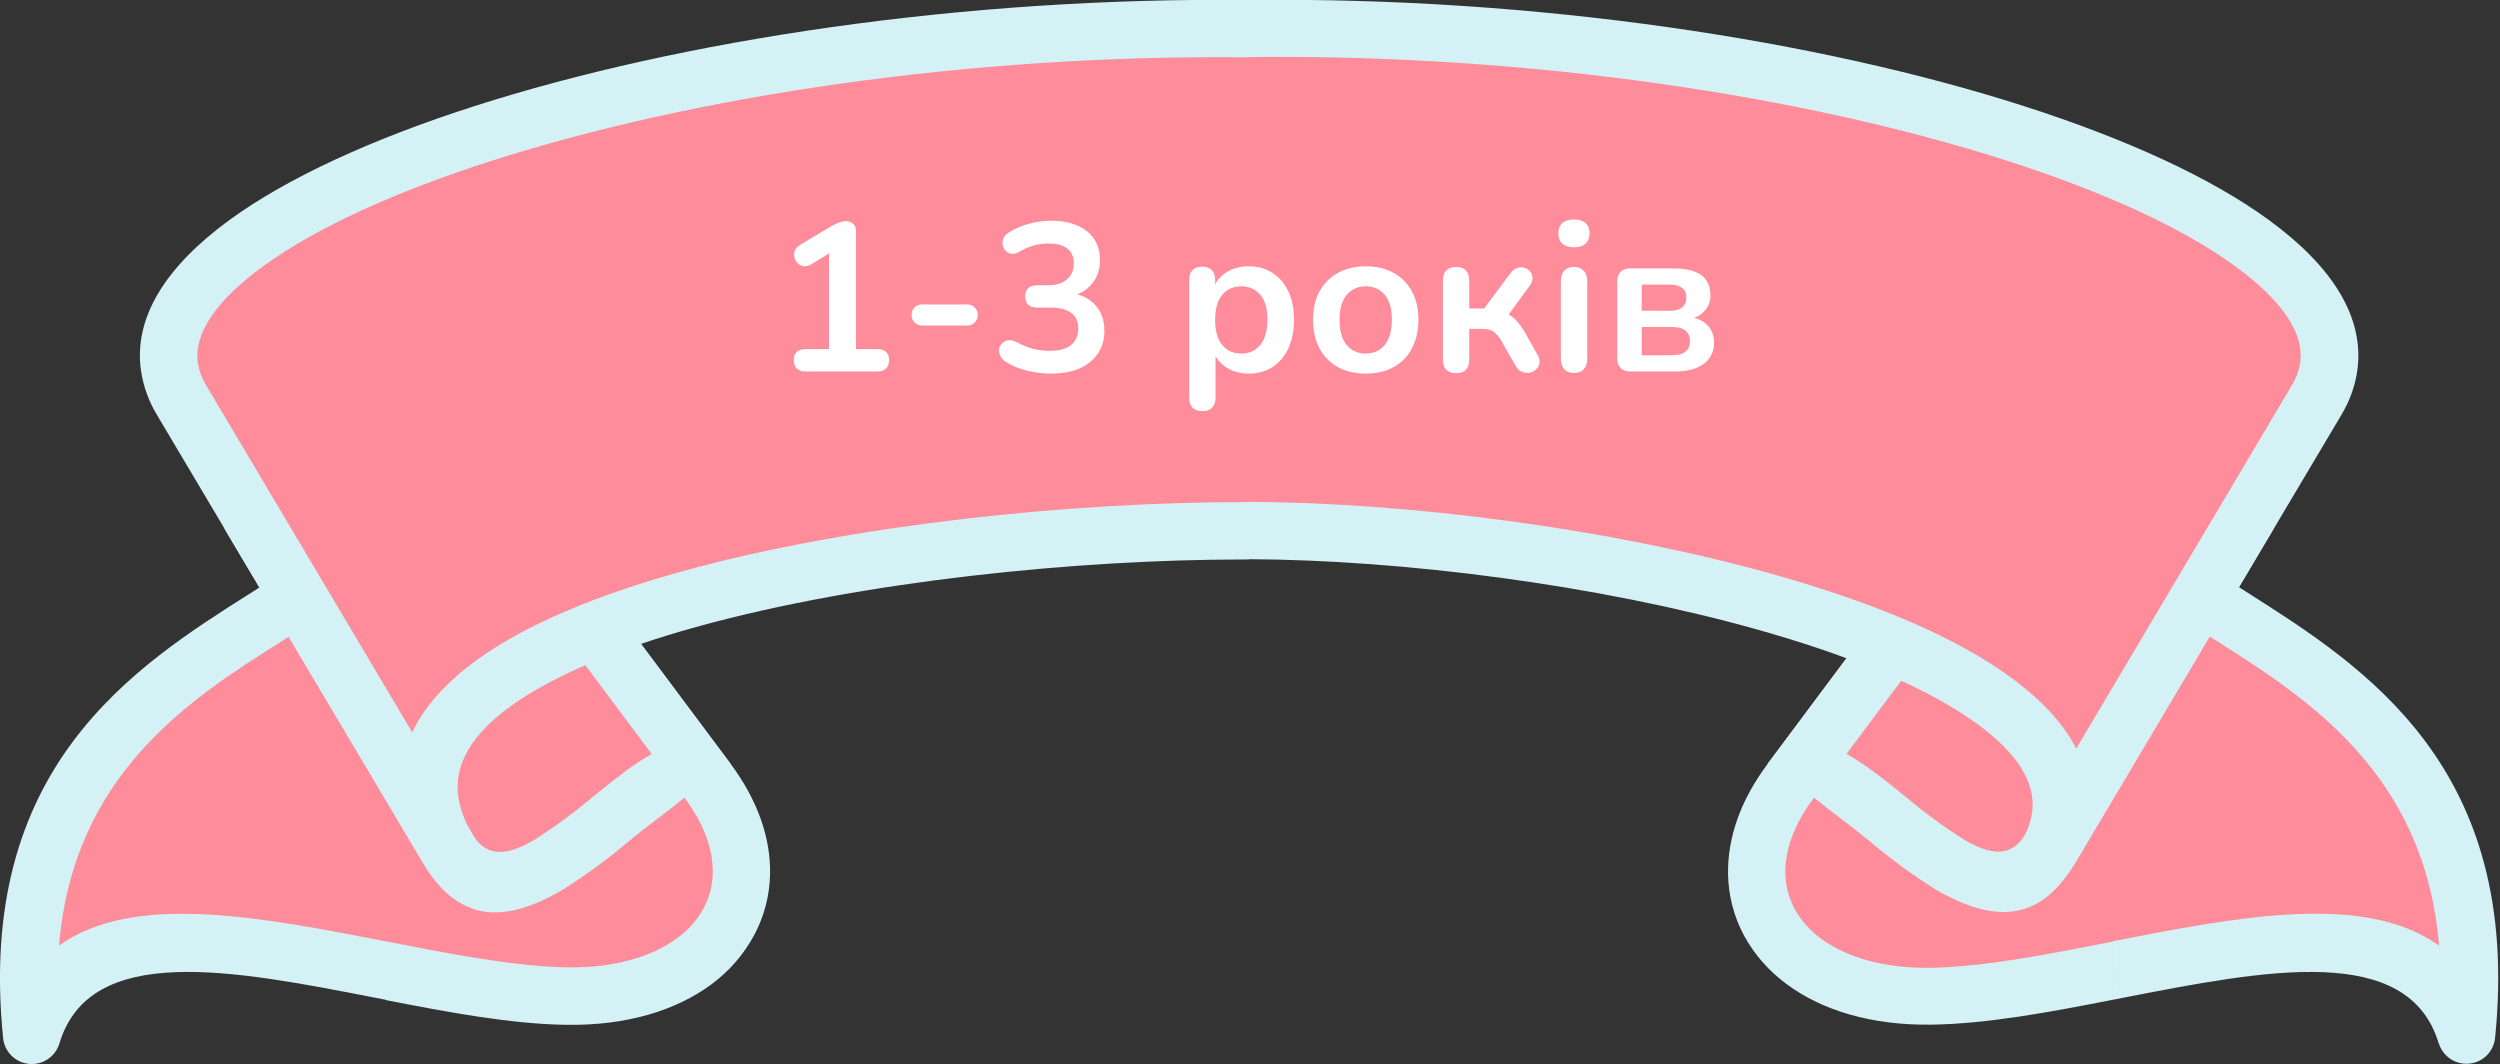 <svg width="249" height="106" viewBox="0 0 249 106" fill="none" xmlns="http://www.w3.org/2000/svg">
<rect x="0" y="0" width="249" height="106" fill="#333333" stroke="none"/>
<g clip-path="url(#clip0_89_571)">
<path fill-rule="evenodd" clip-rule="evenodd" d="M245.638 103.154C240.281 85.201 211.125 98.899 192.386 99.208C177.347 99.46 170.246 88.594 178.336 77.762L189.543 62.76C194.36 56.315 213.012 42.165 211.459 46.358C205.352 62.893 249.963 60.856 245.638 103.154Z" fill="#FF8C9A"/>
<path d="M242.905 103.958C239.904 93.811 225.591 96.619 211.435 99.384L210.379 99.589V93.763C222.91 91.312 235.521 88.851 242.933 94.187C241.5 76.986 229.763 69.532 220.697 63.783C216.458 61.094 212.697 58.709 210.379 55.925V42.807C212.167 42.408 213.49 42.979 214.202 44.711C214.528 45.554 214.516 46.49 214.169 47.324C212.501 51.831 217.404 54.94 223.779 58.98C235.512 66.42 251.258 76.405 248.506 103.42C248.431 104.071 248.134 104.676 247.664 105.135C247.194 105.593 246.58 105.877 245.926 105.938C245.271 106 244.615 105.835 244.067 105.472C243.52 105.109 243.115 104.569 242.919 103.944L242.905 103.958ZM210.379 99.589C204.167 100.807 197.954 101.969 192.449 102.054C186.417 102.154 181.457 100.626 177.964 98.028C176.203 96.745 174.749 95.09 173.705 93.183C172.689 91.289 172.143 89.18 172.114 87.033C172.057 83.53 173.299 79.761 176.057 76.086L187.263 61.084C190.561 56.672 199.856 48.928 205.533 45.244C206.641 44.496 207.808 43.839 209.022 43.279C209.459 43.079 209.913 42.919 210.379 42.803V55.929C209.023 54.394 208.186 52.472 207.99 50.437C202.68 54.007 194.699 60.67 191.875 64.454L180.645 79.484C178.676 82.121 177.777 84.687 177.82 86.966C177.837 88.21 178.154 89.43 178.742 90.527C179.386 91.691 180.281 92.698 181.361 93.478C183.899 95.353 187.65 96.467 192.353 96.391C197.61 96.3 203.951 95.058 210.331 93.806H210.374L210.379 99.589Z" fill="#D4F1F5"/>
<path fill-rule="evenodd" clip-rule="evenodd" d="M178.351 77.762L205.873 40.932L223.827 51.508L204.157 84.634C197.199 96.333 182.723 71.912 178.351 77.762Z" fill="#FF8C9A"/>
<path d="M201.911 41.456L203.584 39.224C204.005 38.659 204.622 38.27 205.314 38.13C206.006 37.991 206.726 38.111 207.335 38.467L225.285 49.023C225.938 49.409 226.411 50.037 226.6 50.77C226.789 51.502 226.679 52.279 226.293 52.931L206.623 86.053C205.189 88.433 203.617 89.803 201.911 90.427V82.816L219.908 52.512L206.633 44.678L201.911 50.999V41.456ZM176.057 76.067L201.911 41.456V50.999L183.913 75.091C184.884 75.643 185.818 76.257 186.709 76.929C187.717 77.676 188.75 78.514 189.82 79.375C191.669 80.935 193.624 82.366 195.67 83.659C198.059 85.053 200.272 85.539 201.691 83.149L201.911 82.783V90.431C199.091 91.46 195.947 90.431 192.759 88.575C190.466 87.133 188.278 85.531 186.212 83.782C185.199 82.964 184.214 82.169 183.302 81.493C181.758 80.351 180.678 79.408 180.649 79.451L176.057 76.067Z" fill="#D4F1F5"/>
<path fill-rule="evenodd" clip-rule="evenodd" d="M3.164 103.154C8.516 85.196 37.677 98.899 56.392 99.208C71.431 99.46 78.533 88.594 70.442 77.762L59.259 62.76C54.437 56.315 35.785 42.165 37.343 46.358C43.46 62.893 -1.152 60.856 3.164 103.154Z" fill="#FF8C9A"/>
<path d="M38.432 93.763H38.475C44.855 95.015 51.211 96.257 56.459 96.348C61.161 96.424 64.913 95.31 67.45 93.435C68.531 92.656 69.425 91.648 70.069 90.484C70.658 89.388 70.974 88.167 70.991 86.924C71.03 84.644 70.141 82.079 68.167 79.442L56.96 64.44C54.141 60.632 46.155 53.969 40.846 50.423C40.649 52.458 39.813 54.38 38.456 55.915V42.807C38.922 42.924 39.377 43.083 39.813 43.283C41.02 43.835 42.18 44.481 43.283 45.216C48.956 48.9 58.255 56.639 61.548 61.056L72.755 76.058C75.512 79.751 76.76 83.521 76.698 87.005C76.671 89.152 76.125 91.261 75.106 93.154C74.068 95.079 72.614 96.75 70.848 98.047C67.355 100.636 62.394 102.173 56.368 102.073C50.834 101.983 44.659 100.826 38.432 99.608V93.763ZM5.878 94.187C13.29 88.851 25.907 91.331 38.432 93.763V99.579L37.376 99.375C23.221 96.619 8.932 93.811 5.907 103.958C5.713 104.586 5.308 105.129 4.76 105.494C4.212 105.86 3.554 106.026 2.897 105.964C2.24 105.903 1.625 105.617 1.155 105.157C0.684 104.696 0.388 104.088 0.315 103.435C-2.437 76.419 13.309 66.434 25.047 59.018C31.417 54.982 36.32 51.879 34.652 47.362C34.304 46.525 34.293 45.585 34.624 44.74C35.326 42.993 36.645 42.422 38.447 42.836V55.963C36.129 58.747 32.373 61.132 28.129 63.821C19.049 69.542 7.298 76.995 5.878 94.196V94.187Z" fill="#D4F1F5"/>
<path fill-rule="evenodd" clip-rule="evenodd" d="M70.461 77.762L42.939 40.932L24.984 51.494L44.655 84.62C51.613 96.333 66.088 71.912 70.461 77.762Z" fill="#FF8C9A"/>
<path d="M64.903 75.091L46.906 50.999V41.456L72.755 76.067L68.162 79.484C68.134 79.442 67.054 80.384 65.51 81.526C64.597 82.202 63.598 82.997 62.6 83.816C60.534 85.564 58.348 87.165 56.057 88.609C52.865 90.489 49.725 91.493 46.906 90.465V82.816L47.121 83.183C48.554 85.562 50.772 85.087 53.142 83.692C55.189 82.398 57.145 80.967 58.996 79.408C60.062 78.547 61.099 77.709 62.103 76.962C62.995 76.279 63.93 75.654 64.903 75.091ZM46.906 50.999L42.184 44.678L28.908 52.498L46.906 82.816V90.431C45.195 89.808 43.603 88.437 42.194 86.058L22.523 52.945C22.33 52.622 22.203 52.264 22.149 51.892C22.095 51.519 22.115 51.14 22.209 50.776C22.303 50.411 22.468 50.069 22.695 49.768C22.922 49.467 23.206 49.214 23.532 49.023L41.481 38.467C42.09 38.112 42.809 37.993 43.5 38.133C44.191 38.272 44.806 38.66 45.228 39.224L46.901 41.456L46.906 50.999Z" fill="#D4F1F5"/>
<path fill-rule="evenodd" clip-rule="evenodd" d="M44.655 84.62L18.074 39.88C7.465 21.989 64.478 2.185 124.406 2.856C184.334 2.185 241.337 21.989 230.738 39.856L204.157 84.62C214.03 65.077 158.279 52.864 123.799 52.855C89.319 52.845 31.364 62.236 44.655 84.62Z" fill="#FF8C9A"/>
<path d="M124.406 1.47894e-06C153.079 -0.324 181.113 3.998 201.567 10.562C211.798 13.845 220.205 17.701 225.939 21.884C232.319 26.52 235.583 31.67 234.771 37.029C234.532 38.544 234.001 39.999 233.208 41.313L206.628 86.053C206.228 86.659 205.612 87.091 204.905 87.262C204.197 87.433 203.451 87.329 202.817 86.972C202.184 86.614 201.71 86.03 201.493 85.338C201.276 84.646 201.331 83.898 201.648 83.245C202.017 82.519 202.268 81.74 202.394 80.936C202.871 77.605 200.372 74.377 195.951 71.417C190.867 68 183.45 65.063 174.924 62.674C159.087 58.233 139.694 55.768 124.391 55.696V49.985C140.162 50.051 160.171 52.593 176.482 57.162C185.562 59.709 193.543 62.874 199.149 66.681C202.675 69.061 205.313 71.674 206.795 74.554L228.267 38.381C228.68 37.706 228.959 36.958 229.089 36.177C229.567 33.131 227.148 29.804 222.565 26.473C217.337 22.665 209.485 19.081 199.808 15.978C179.866 9.581 152.496 5.364 124.42 5.683H124.396L124.406 1.47894e-06ZM42.208 86.048L15.622 41.308C14.829 39.994 14.299 38.539 14.06 37.025C13.233 31.689 16.497 26.539 22.877 21.894C28.612 17.725 37.013 13.855 47.249 10.571C67.699 4.017 95.732 -0.305 124.406 1.47894e-06V5.711H124.382C96.325 5.393 68.946 9.61 48.994 16.006C39.316 19.105 31.465 22.698 26.236 26.496C21.654 29.828 19.254 33.16 19.713 36.201C19.845 36.983 20.129 37.731 20.549 38.405L41.056 72.94C42.322 70.28 44.535 67.881 47.503 65.725C52.454 62.141 59.594 59.228 67.828 56.938C84.941 52.179 107.096 50.004 123.808 50.013H124.415V55.725H123.808C107.526 55.725 85.969 57.833 69.328 62.45C61.682 64.573 55.187 67.21 50.843 70.346C47.097 73.064 45.109 76.134 45.668 79.527C45.917 80.826 46.403 82.068 47.101 83.192L42.208 86.048Z" fill="#D4F1F5"/>
<path d="M80.218 37C79.854 37 79.567 36.902 79.357 36.706C79.161 36.496 79.063 36.216 79.063 35.866C79.063 35.502 79.161 35.229 79.357 35.047C79.567 34.865 79.854 34.774 80.218 34.774H82.57V24.463H83.872L80.785 26.332C80.519 26.486 80.267 26.549 80.029 26.521C79.805 26.479 79.609 26.381 79.441 26.227C79.287 26.059 79.182 25.863 79.126 25.639C79.07 25.415 79.084 25.191 79.168 24.967C79.266 24.729 79.448 24.533 79.714 24.379L82.612 22.636C82.892 22.468 83.172 22.328 83.452 22.216C83.732 22.09 83.991 22.027 84.229 22.027C84.523 22.027 84.768 22.111 84.964 22.279C85.16 22.433 85.258 22.692 85.258 23.056V34.774H87.4C87.764 34.774 88.044 34.865 88.24 35.047C88.45 35.229 88.555 35.502 88.555 35.866C88.555 36.23 88.45 36.51 88.24 36.706C88.044 36.902 87.764 37 87.4 37H80.218ZM91.864 32.422C91.556 32.422 91.297 32.324 91.087 32.128C90.891 31.918 90.793 31.666 90.793 31.372C90.793 31.064 90.891 30.812 91.087 30.616C91.297 30.42 91.556 30.322 91.864 30.322H96.337C96.631 30.322 96.876 30.42 97.072 30.616C97.282 30.812 97.387 31.064 97.387 31.372C97.387 31.666 97.282 31.918 97.072 32.128C96.876 32.324 96.631 32.422 96.337 32.422H91.864ZM104.645 37.21C103.889 37.21 103.105 37.112 102.293 36.916C101.481 36.72 100.774 36.426 100.172 36.034C99.892 35.852 99.703 35.642 99.605 35.404C99.507 35.166 99.479 34.942 99.521 34.732C99.577 34.508 99.682 34.319 99.836 34.165C100.004 34.011 100.207 33.92 100.445 33.892C100.697 33.864 100.97 33.927 101.264 34.081C101.838 34.389 102.391 34.613 102.923 34.753C103.455 34.879 104.001 34.942 104.561 34.942C105.177 34.942 105.695 34.858 106.115 34.69C106.535 34.522 106.85 34.27 107.06 33.934C107.284 33.598 107.396 33.192 107.396 32.716C107.396 32.016 107.158 31.498 106.682 31.162C106.22 30.812 105.541 30.637 104.645 30.637H103.301C102.909 30.637 102.608 30.539 102.398 30.343C102.202 30.147 102.104 29.874 102.104 29.524C102.104 29.174 102.202 28.901 102.398 28.705C102.608 28.509 102.909 28.411 103.301 28.411H104.393C104.925 28.411 105.38 28.327 105.758 28.159C106.136 27.977 106.43 27.725 106.64 27.403C106.85 27.081 106.955 26.689 106.955 26.227C106.955 25.583 106.738 25.093 106.304 24.757C105.884 24.421 105.268 24.253 104.456 24.253C103.938 24.253 103.448 24.316 102.986 24.442C102.538 24.554 102.041 24.771 101.495 25.093C101.243 25.247 100.998 25.31 100.76 25.282C100.536 25.254 100.347 25.163 100.193 25.009C100.039 24.855 99.934 24.673 99.878 24.463C99.822 24.239 99.836 24.015 99.92 23.791C100.004 23.553 100.179 23.35 100.445 23.182C101.047 22.79 101.712 22.496 102.44 22.3C103.168 22.09 103.917 21.985 104.687 21.985C105.709 21.985 106.584 22.146 107.312 22.468C108.04 22.776 108.593 23.224 108.971 23.812C109.363 24.386 109.559 25.086 109.559 25.912C109.559 26.5 109.447 27.039 109.223 27.529C108.999 28.005 108.684 28.411 108.278 28.747C107.872 29.083 107.382 29.321 106.808 29.461V29.209C107.816 29.377 108.6 29.797 109.16 30.469C109.72 31.127 110 31.953 110 32.947C110 33.815 109.783 34.571 109.349 35.215C108.915 35.859 108.299 36.356 107.501 36.706C106.703 37.042 105.751 37.21 104.645 37.21ZM119.746 40.948C119.326 40.948 119.004 40.836 118.78 40.612C118.556 40.388 118.444 40.059 118.444 39.625V27.886C118.444 27.452 118.556 27.123 118.78 26.899C119.004 26.675 119.319 26.563 119.725 26.563C120.145 26.563 120.467 26.675 120.691 26.899C120.915 27.123 121.027 27.452 121.027 27.886V29.524L120.796 28.894C121.006 28.18 121.433 27.606 122.077 27.172C122.735 26.738 123.498 26.521 124.366 26.521C125.262 26.521 126.046 26.738 126.718 27.172C127.404 27.606 127.936 28.222 128.314 29.02C128.692 29.804 128.881 30.749 128.881 31.855C128.881 32.947 128.692 33.899 128.314 34.711C127.936 35.509 127.411 36.125 126.739 36.559C126.067 36.993 125.276 37.21 124.366 37.21C123.512 37.21 122.763 37 122.119 36.58C121.475 36.146 121.041 35.586 120.817 34.9H121.069V39.625C121.069 40.059 120.95 40.388 120.712 40.612C120.488 40.836 120.166 40.948 119.746 40.948ZM123.631 35.215C124.149 35.215 124.604 35.089 124.996 34.837C125.388 34.585 125.689 34.214 125.899 33.724C126.123 33.22 126.235 32.597 126.235 31.855C126.235 30.735 125.997 29.902 125.521 29.356C125.045 28.796 124.415 28.516 123.631 28.516C123.113 28.516 122.658 28.642 122.266 28.894C121.874 29.132 121.566 29.503 121.342 30.007C121.132 30.497 121.027 31.113 121.027 31.855C121.027 32.961 121.265 33.801 121.741 34.375C122.217 34.935 122.847 35.215 123.631 35.215ZM136.026 37.21C134.962 37.21 134.038 36.993 133.254 36.559C132.47 36.125 131.861 35.509 131.427 34.711C130.993 33.899 130.776 32.947 130.776 31.855C130.776 31.029 130.895 30.294 131.133 29.65C131.385 28.992 131.742 28.432 132.204 27.97C132.666 27.494 133.219 27.137 133.863 26.899C134.507 26.647 135.228 26.521 136.026 26.521C137.09 26.521 138.014 26.738 138.798 27.172C139.582 27.606 140.191 28.222 140.625 29.02C141.059 29.818 141.276 30.763 141.276 31.855C141.276 32.681 141.15 33.423 140.898 34.081C140.66 34.739 140.31 35.306 139.848 35.782C139.386 36.244 138.833 36.601 138.189 36.853C137.545 37.091 136.824 37.21 136.026 37.21ZM136.026 35.215C136.544 35.215 136.999 35.089 137.391 34.837C137.783 34.585 138.084 34.214 138.294 33.724C138.518 33.22 138.63 32.597 138.63 31.855C138.63 30.735 138.392 29.902 137.916 29.356C137.44 28.796 136.81 28.516 136.026 28.516C135.508 28.516 135.053 28.642 134.661 28.894C134.269 29.132 133.961 29.503 133.737 30.007C133.527 30.497 133.422 31.113 133.422 31.855C133.422 32.961 133.66 33.801 134.136 34.375C134.612 34.935 135.242 35.215 136.026 35.215ZM145.032 37.168C144.612 37.168 144.283 37.056 144.045 36.832C143.821 36.594 143.709 36.258 143.709 35.824V27.928C143.709 27.494 143.821 27.165 144.045 26.941C144.283 26.703 144.612 26.584 145.032 26.584C145.452 26.584 145.774 26.703 145.998 26.941C146.222 27.165 146.334 27.494 146.334 27.928V30.721H147.825L150.45 27.193C150.646 26.927 150.87 26.759 151.122 26.689C151.374 26.605 151.612 26.598 151.836 26.668C152.074 26.738 152.263 26.864 152.403 27.046C152.557 27.228 152.634 27.445 152.634 27.697C152.648 27.935 152.557 28.187 152.361 28.453L149.862 31.876L149.295 31.036C149.673 31.078 150.009 31.183 150.303 31.351C150.611 31.519 150.891 31.757 151.143 32.065C151.409 32.359 151.668 32.73 151.92 33.178L153.159 35.383C153.327 35.677 153.383 35.95 153.327 36.202C153.285 36.44 153.166 36.643 152.97 36.811C152.788 36.979 152.571 37.084 152.319 37.126C152.067 37.168 151.815 37.133 151.563 37.021C151.325 36.923 151.122 36.727 150.954 36.433L149.547 33.976C149.365 33.654 149.183 33.409 149.001 33.241C148.833 33.059 148.637 32.933 148.413 32.863C148.203 32.793 147.944 32.758 147.636 32.758H146.334V35.824C146.334 36.258 146.222 36.594 145.998 36.832C145.774 37.056 145.452 37.168 145.032 37.168ZM156.762 37.147C156.342 37.147 156.02 37.021 155.796 36.769C155.572 36.517 155.46 36.167 155.46 35.719V28.012C155.46 27.55 155.572 27.2 155.796 26.962C156.02 26.71 156.342 26.584 156.762 26.584C157.182 26.584 157.504 26.71 157.728 26.962C157.966 27.2 158.085 27.55 158.085 28.012V35.719C158.085 36.167 157.973 36.517 157.749 36.769C157.525 37.021 157.196 37.147 156.762 37.147ZM156.762 24.631C156.272 24.631 155.887 24.512 155.607 24.274C155.341 24.022 155.208 23.679 155.208 23.245C155.208 22.797 155.341 22.454 155.607 22.216C155.887 21.978 156.272 21.859 156.762 21.859C157.266 21.859 157.651 21.978 157.917 22.216C158.183 22.454 158.316 22.797 158.316 23.245C158.316 23.679 158.183 24.022 157.917 24.274C157.651 24.512 157.266 24.631 156.762 24.631ZM162.381 37C161.961 37 161.639 36.888 161.415 36.664C161.191 36.44 161.079 36.118 161.079 35.698V28.033C161.079 27.613 161.191 27.291 161.415 27.067C161.639 26.843 161.961 26.731 162.381 26.731H166.623C167.505 26.731 168.219 26.836 168.765 27.046C169.325 27.256 169.731 27.564 169.983 27.97C170.235 28.362 170.361 28.845 170.361 29.419C170.361 30.063 170.137 30.609 169.689 31.057C169.255 31.491 168.674 31.757 167.946 31.855V31.561C168.856 31.617 169.542 31.876 170.004 32.338C170.48 32.8 170.718 33.395 170.718 34.123C170.718 35.005 170.382 35.705 169.71 36.223C169.038 36.741 168.065 37 166.791 37H162.381ZM163.515 35.383H166.56C167.134 35.383 167.568 35.264 167.862 35.026C168.17 34.788 168.324 34.438 168.324 33.976C168.324 33.514 168.17 33.164 167.862 32.926C167.568 32.688 167.134 32.569 166.56 32.569H163.515V35.383ZM163.515 30.952H166.371C166.875 30.952 167.267 30.84 167.547 30.616C167.827 30.378 167.967 30.049 167.967 29.629C167.967 29.209 167.827 28.894 167.547 28.684C167.267 28.46 166.875 28.348 166.371 28.348H163.515V30.952Z" fill="white"/>
</g>
<defs>
<clipPath id="clip0_89_571">
<rect width="248.812" height="106" fill="white"/>
</clipPath>
</defs>
</svg>
